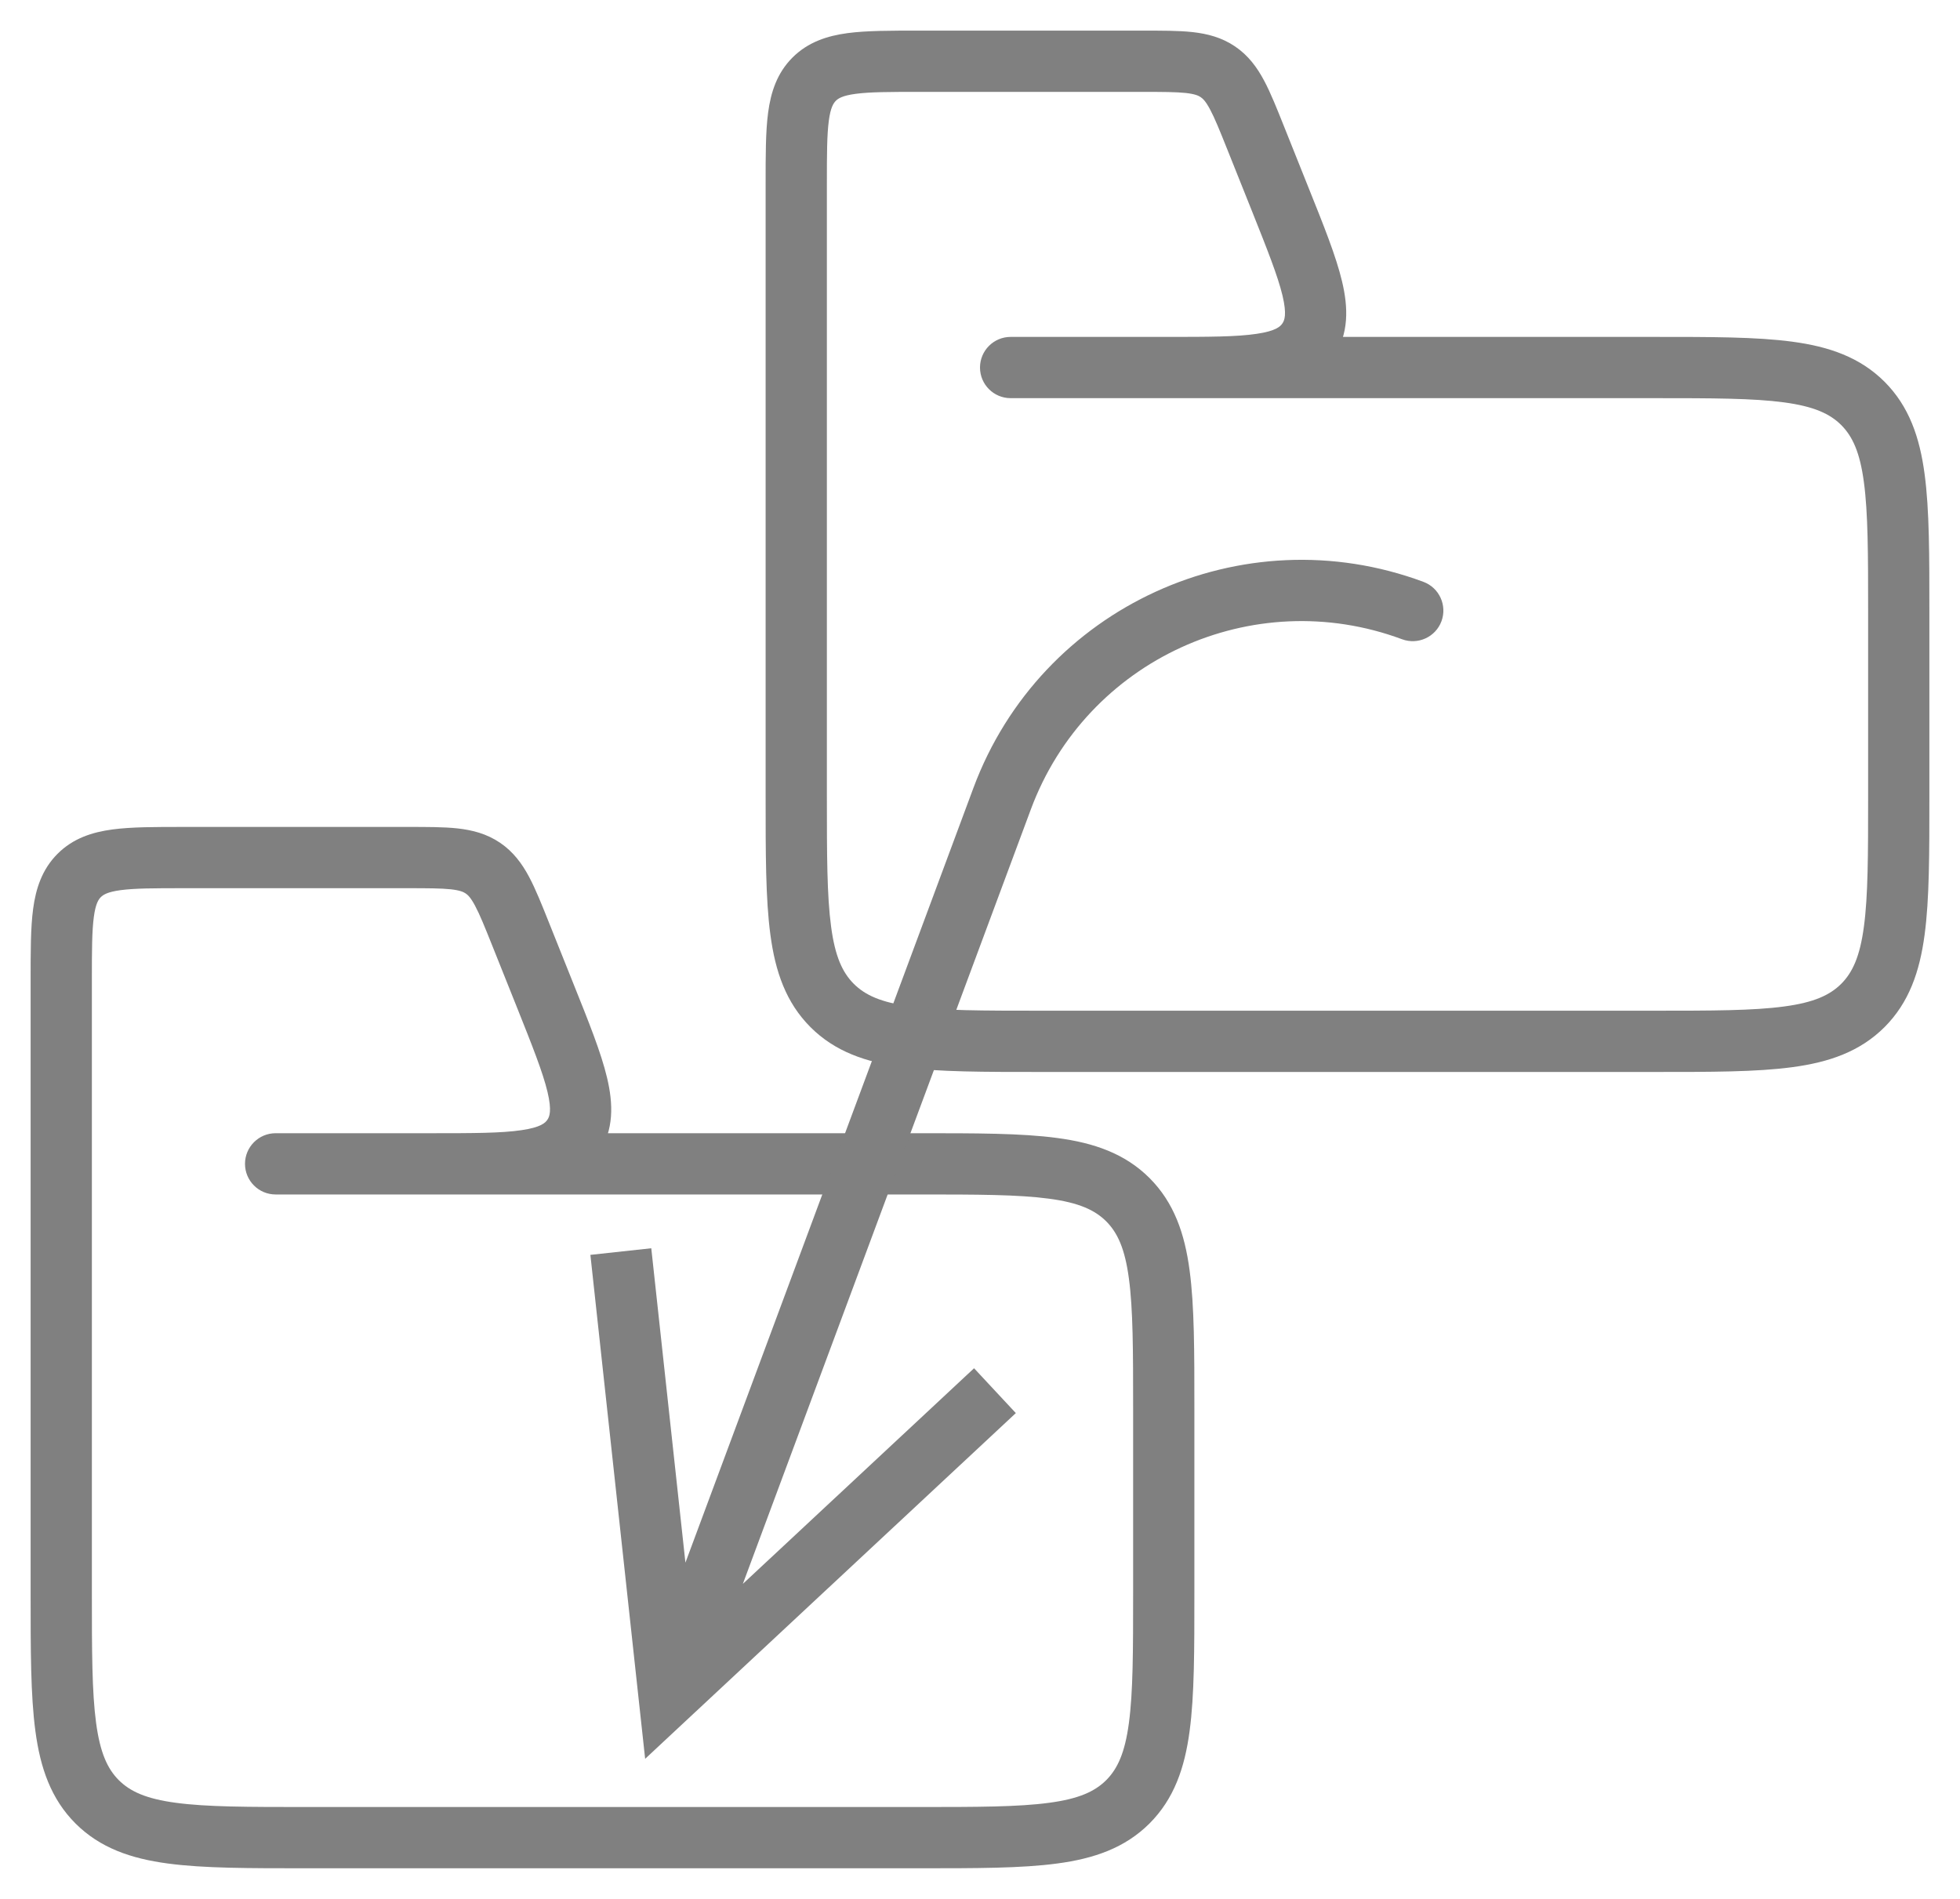 <svg width="32" height="31" viewBox="0 0 32 31" fill="none" xmlns="http://www.w3.org/2000/svg">
<path d="M4.5 18.5C4.224 18.5 4 18.724 4 19C4 19.276 4.224 19.5 4.5 19.5V18.5ZM8.503 15.257L8.039 15.443L8.039 15.443L8.503 15.257ZM8.903 16.257L9.367 16.072L9.367 16.072L8.903 16.257ZM18.5 23V26H19.5V23H18.5ZM15 29.5H5V30.5H15V29.5ZM1.5 26V16H0.5V26H1.5ZM3 14.5H6.646V13.5H3V14.5ZM8.039 15.443L8.439 16.443L9.367 16.072L8.967 15.072L8.039 15.443ZM7.046 18.5H4.5V19.5H7.046V18.5ZM4.5 19.5H15V18.5H4.5V19.5ZM6.646 14.5C6.985 14.5 7.199 14.501 7.361 14.518C7.511 14.535 7.568 14.562 7.603 14.586L8.164 13.758C7.945 13.61 7.712 13.551 7.47 13.524C7.241 13.499 6.963 13.5 6.646 13.5V14.5ZM8.967 15.072C8.849 14.777 8.747 14.519 8.638 14.315C8.524 14.101 8.382 13.906 8.164 13.758L7.603 14.586C7.639 14.61 7.685 14.653 7.756 14.786C7.833 14.93 7.913 15.128 8.039 15.443L8.967 15.072ZM8.439 16.443C8.693 17.079 8.862 17.505 8.939 17.826C9.013 18.137 8.97 18.232 8.937 18.28L9.765 18.841C10.03 18.45 10.011 18.014 9.911 17.594C9.814 17.184 9.61 16.678 9.367 16.072L8.439 16.443ZM7.046 19.5C7.699 19.5 8.245 19.501 8.662 19.44C9.089 19.377 9.5 19.232 9.765 18.841L8.937 18.28C8.904 18.329 8.832 18.404 8.516 18.45C8.189 18.499 7.732 18.5 7.046 18.5V19.5ZM5 29.5C4.043 29.5 3.376 29.499 2.872 29.431C2.383 29.366 2.124 29.245 1.939 29.061L1.232 29.768C1.634 30.169 2.139 30.342 2.739 30.422C3.325 30.501 4.071 30.5 5 30.5V29.5ZM0.5 26C0.5 26.929 0.499 27.675 0.578 28.261C0.658 28.861 0.831 29.366 1.232 29.768L1.939 29.061C1.755 28.876 1.635 28.617 1.569 28.128C1.501 27.624 1.5 26.957 1.5 26H0.5ZM18.5 26C18.5 26.957 18.499 27.624 18.431 28.128C18.366 28.617 18.245 28.876 18.061 29.061L18.768 29.768C19.169 29.366 19.342 28.861 19.422 28.261C19.501 27.675 19.5 26.929 19.5 26H18.5ZM15 30.5C15.929 30.5 16.675 30.501 17.261 30.422C17.861 30.342 18.366 30.169 18.768 29.768L18.061 29.061C17.876 29.245 17.617 29.366 17.128 29.431C16.624 29.499 15.957 29.5 15 29.5V30.5ZM19.5 23C19.5 22.071 19.501 21.325 19.422 20.739C19.342 20.139 19.169 19.634 18.768 19.232L18.061 19.939C18.245 20.124 18.366 20.383 18.431 20.872C18.499 21.376 18.5 22.043 18.5 23H19.5ZM15 19.5C15.957 19.5 16.624 19.501 17.128 19.569C17.617 19.634 17.876 19.755 18.061 19.939L18.768 19.232C18.366 18.831 17.861 18.658 17.261 18.578C16.675 18.499 15.929 18.5 15 18.5V19.5ZM1.5 16C1.5 15.514 1.501 15.201 1.532 14.969C1.561 14.752 1.608 14.684 1.646 14.646L0.939 13.939C0.685 14.194 0.585 14.508 0.541 14.836C0.499 15.149 0.5 15.543 0.5 16H1.5ZM3 13.5C2.543 13.5 2.149 13.499 1.836 13.541C1.508 13.585 1.194 13.684 0.939 13.939L1.646 14.646C1.685 14.608 1.752 14.561 1.969 14.532C2.201 14.501 2.514 14.5 3 14.5V13.5Z" fill="#808080"/>
<path d="M10.922 27.666L11.263 28.032L10.533 28.713L10.425 27.72L10.922 27.666ZM23.24 9.499C23.498 9.595 23.63 9.883 23.534 10.142C23.438 10.4 23.15 10.532 22.891 10.436L23.24 9.499ZM16.585 23.069L11.263 28.032L10.581 27.3L15.903 22.337L16.585 23.069ZM10.425 27.72L9.639 20.486L10.633 20.378L11.419 27.612L10.425 27.72ZM10.454 27.492L15.893 12.862L16.831 13.211L11.391 27.84L10.454 27.492ZM15.893 12.862C16.993 9.905 20.282 8.399 23.24 9.499L22.891 10.436C20.451 9.529 17.738 10.771 16.831 13.211L15.893 12.862Z" fill="#808080"/>
<path d="M16.5 5.5C16.224 5.5 16 5.724 16 6C16 6.276 16.224 6.5 16.5 6.5V5.5ZM20.503 2.257L20.039 2.443L20.039 2.443L20.503 2.257ZM20.903 3.257L21.367 3.072L21.367 3.072L20.903 3.257ZM30.5 10V13H31.5V10H30.5ZM27 16.5H17V17.5H27V16.5ZM13.5 13V3H12.5V13H13.5ZM15 1.5H18.646V0.5H15V1.5ZM20.039 2.443L20.439 3.443L21.367 3.072L20.967 2.072L20.039 2.443ZM19.046 5.5H16.5V6.5H19.046V5.5ZM16.5 6.5H27V5.5H16.5V6.5ZM18.646 1.5C18.985 1.5 19.199 1.501 19.361 1.518C19.511 1.535 19.568 1.562 19.603 1.586L20.164 0.758C19.945 0.61 19.712 0.551 19.47 0.524C19.241 0.499 18.963 0.5 18.646 0.5V1.5ZM20.967 2.072C20.849 1.777 20.747 1.519 20.638 1.315C20.524 1.101 20.382 0.906 20.164 0.758L19.603 1.586C19.639 1.61 19.685 1.653 19.756 1.786C19.833 1.93 19.913 2.128 20.039 2.443L20.967 2.072ZM20.439 3.443C20.693 4.08 20.862 4.505 20.939 4.826C21.013 5.137 20.97 5.232 20.937 5.28L21.765 5.841C22.03 5.45 22.011 5.014 21.911 4.594C21.814 4.184 21.61 3.678 21.367 3.072L20.439 3.443ZM19.046 6.5C19.699 6.5 20.245 6.501 20.662 6.44C21.089 6.377 21.5 6.232 21.765 5.841L20.937 5.28C20.904 5.329 20.832 5.404 20.516 5.45C20.189 5.499 19.732 5.5 19.046 5.5V6.5ZM17 16.5C16.043 16.5 15.376 16.499 14.872 16.431C14.383 16.366 14.124 16.245 13.939 16.061L13.232 16.768C13.633 17.169 14.139 17.342 14.739 17.422C15.325 17.501 16.071 17.5 17 17.5V16.5ZM12.5 13C12.5 13.929 12.499 14.675 12.578 15.261C12.658 15.861 12.831 16.366 13.232 16.768L13.939 16.061C13.755 15.876 13.634 15.617 13.569 15.128C13.501 14.624 13.5 13.957 13.5 13H12.5ZM30.5 13C30.5 13.957 30.499 14.624 30.431 15.128C30.366 15.617 30.245 15.876 30.061 16.061L30.768 16.768C31.169 16.366 31.342 15.861 31.422 15.261C31.501 14.675 31.5 13.929 31.5 13H30.5ZM27 17.5C27.929 17.5 28.675 17.501 29.261 17.422C29.861 17.342 30.366 17.169 30.768 16.768L30.061 16.061C29.876 16.245 29.617 16.366 29.128 16.431C28.624 16.499 27.957 16.5 27 16.5V17.5ZM31.5 10C31.5 9.071 31.501 8.325 31.422 7.739C31.342 7.139 31.169 6.634 30.768 6.232L30.061 6.939C30.245 7.124 30.366 7.383 30.431 7.872C30.499 8.376 30.5 9.043 30.5 10H31.5ZM27 6.5C27.957 6.5 28.624 6.501 29.128 6.569C29.617 6.635 29.876 6.755 30.061 6.939L30.768 6.232C30.366 5.831 29.861 5.658 29.261 5.578C28.675 5.499 27.929 5.5 27 5.5V6.5ZM13.5 3C13.5 2.514 13.501 2.201 13.532 1.969C13.561 1.752 13.608 1.685 13.646 1.646L12.939 0.939C12.684 1.194 12.585 1.508 12.541 1.836C12.499 2.149 12.5 2.543 12.5 3H13.5ZM15 0.5C14.543 0.5 14.149 0.499 13.836 0.541C13.508 0.585 13.194 0.685 12.939 0.939L13.646 1.646C13.684 1.608 13.752 1.561 13.969 1.532C14.201 1.501 14.514 1.5 15 1.5V0.5Z" fill="#808080"/>
</svg>
